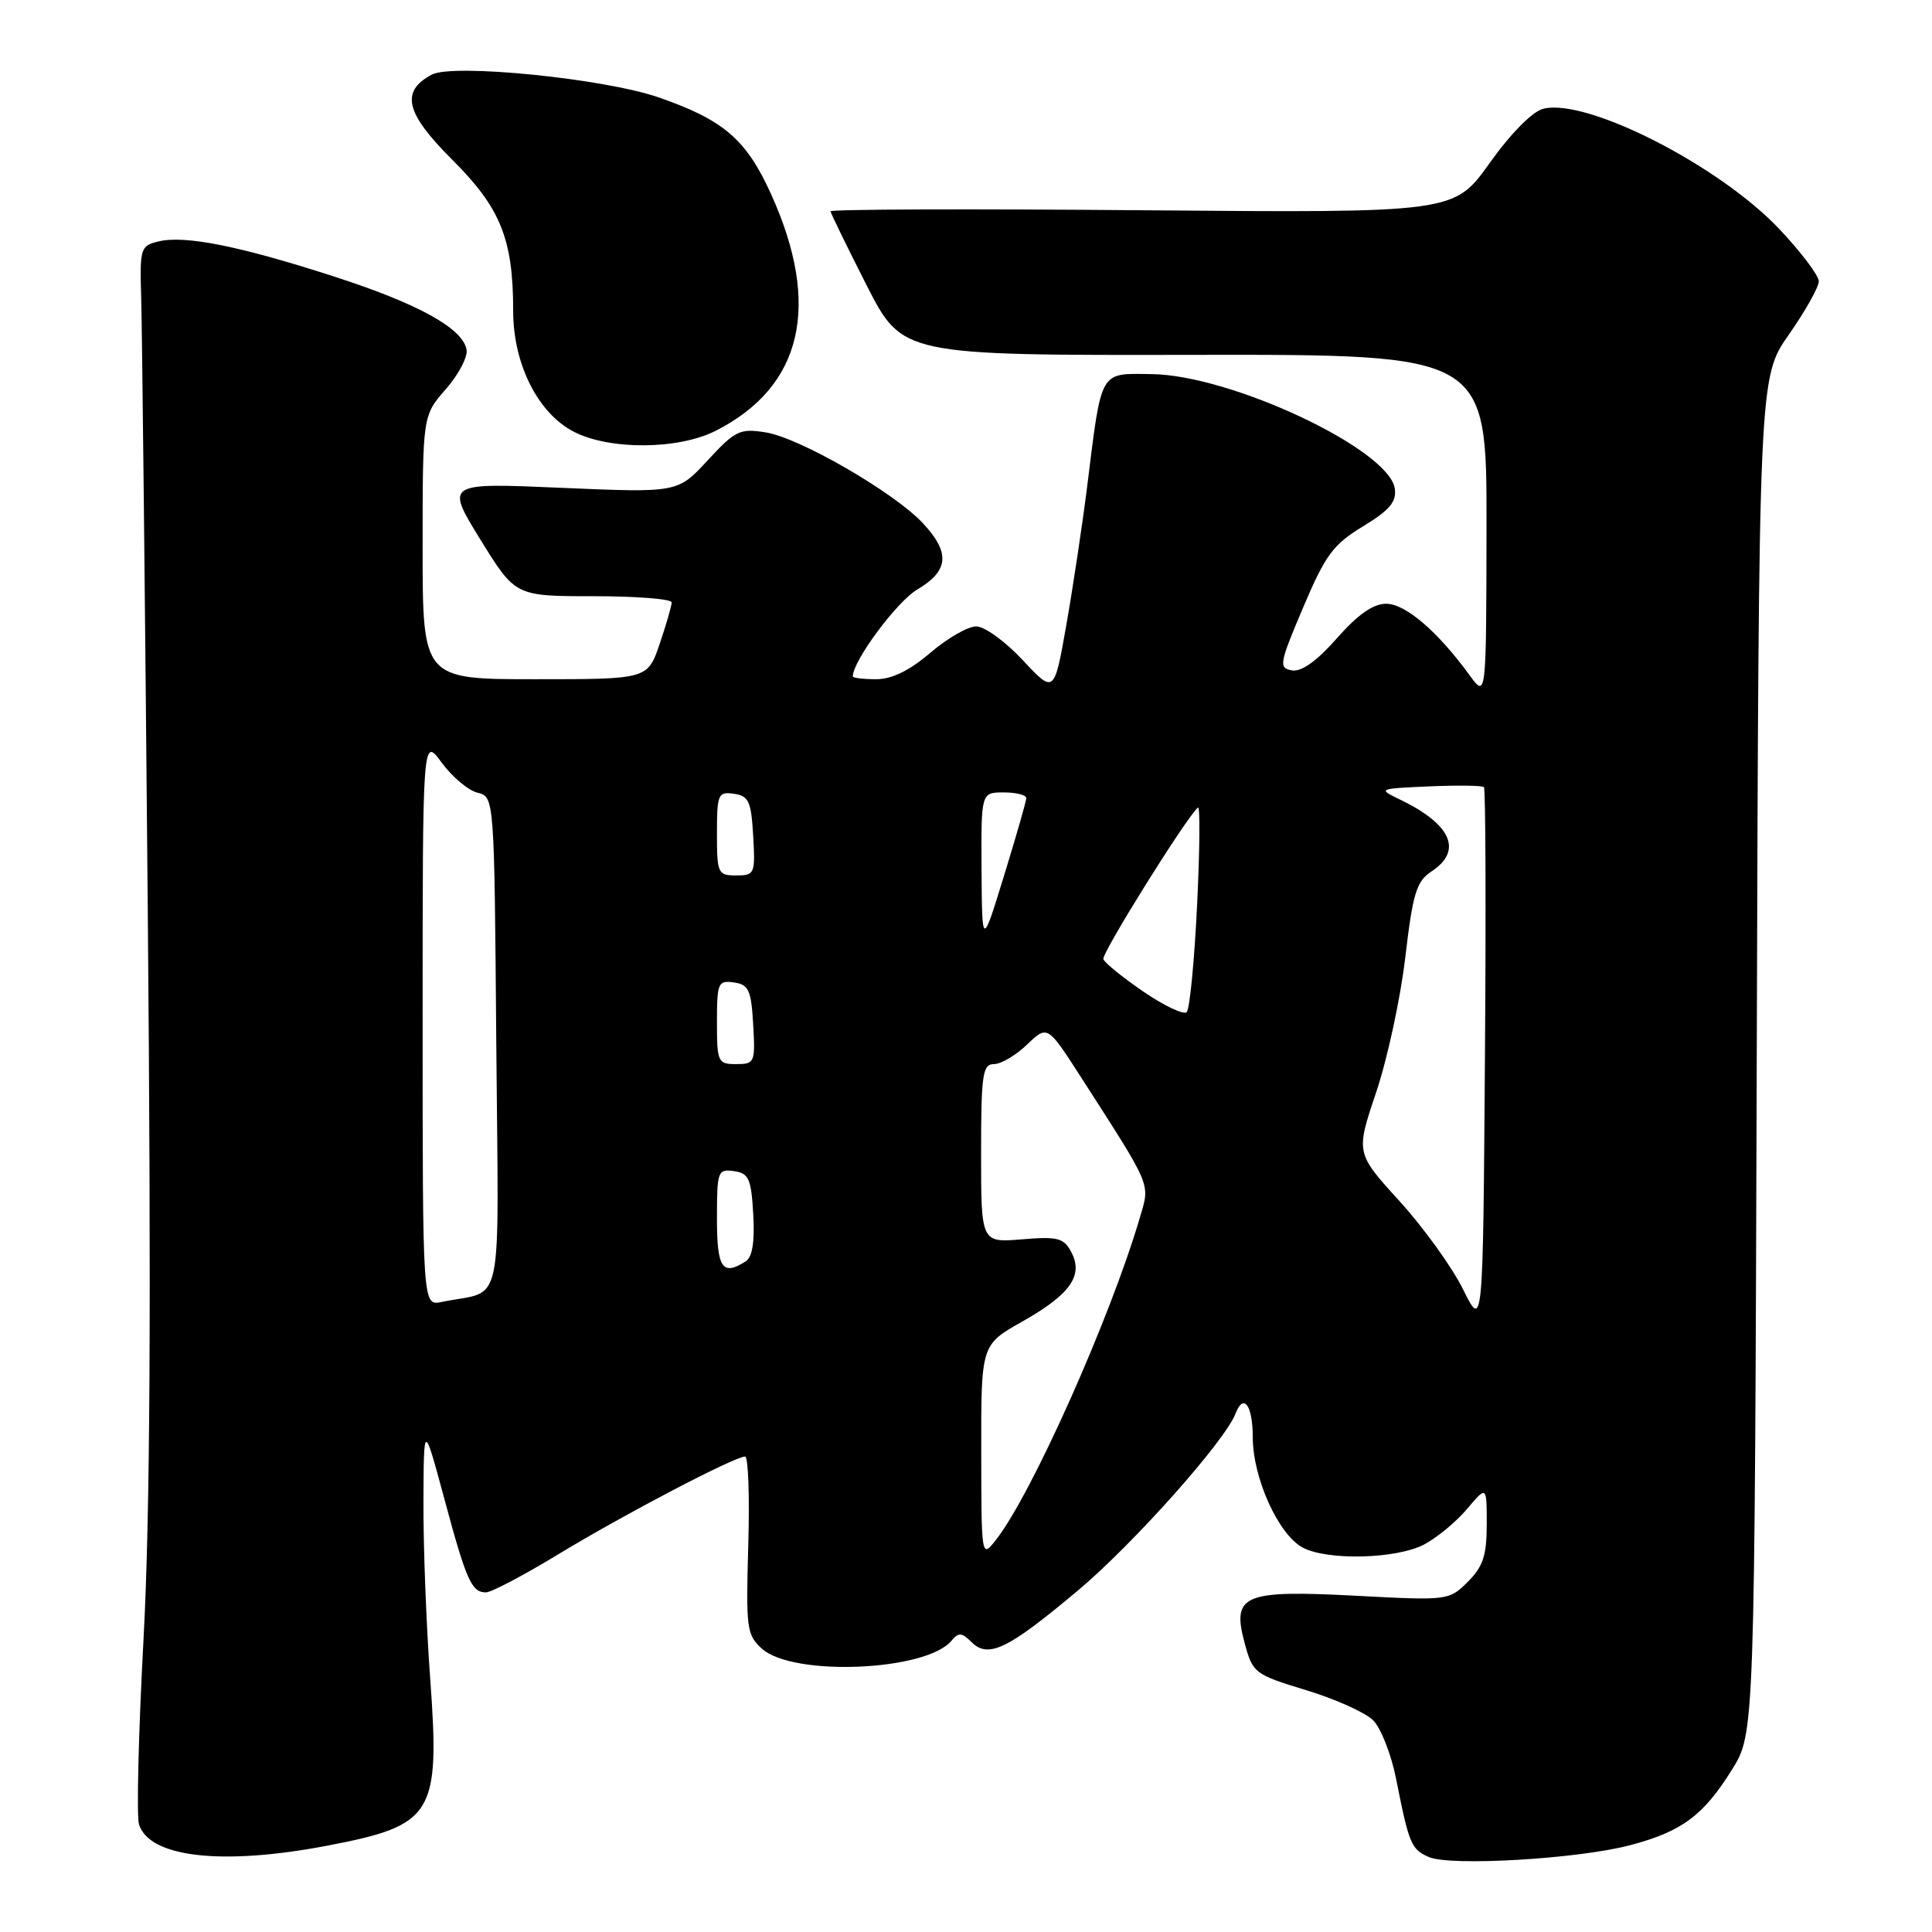 <?xml version="1.0" encoding="UTF-8" standalone="no"?>
<!DOCTYPE svg PUBLIC "-//W3C//DTD SVG 1.1//EN" "http://www.w3.org/Graphics/SVG/1.1/DTD/svg11.dtd" >
<svg xmlns="http://www.w3.org/2000/svg" xmlns:xlink="http://www.w3.org/1999/xlink" version="1.1" viewBox="0 0 256 256">
 <g >
 <path fill="currentColor"
d=" M 215.99 244.50 C 222.84 242.70 225.72 240.56 229.50 234.48 C 232.50 229.66 232.50 229.66 232.78 139.84 C 233.05 50.02 233.05 50.02 237.03 44.34 C 239.21 41.22 241.00 38.04 241.00 37.27 C 241.00 36.51 238.64 33.39 235.76 30.34 C 227.79 21.91 210.24 12.97 204.50 14.41 C 203.05 14.77 200.21 17.65 197.38 21.61 C 192.67 28.21 192.67 28.21 151.34 27.86 C 128.60 27.66 110.02 27.73 110.05 28.00 C 110.08 28.27 112.23 32.68 114.83 37.80 C 119.57 47.09 119.57 47.09 158.28 47.02 C 197.00 46.96 197.00 46.96 196.97 69.73 C 196.94 92.50 196.94 92.50 194.75 89.50 C 190.51 83.67 186.23 80.00 183.68 80.00 C 181.95 80.00 179.92 81.42 177.14 84.58 C 174.49 87.59 172.46 89.04 171.20 88.83 C 169.41 88.52 169.50 87.98 172.67 80.50 C 175.63 73.53 176.64 72.15 180.60 69.75 C 184.13 67.60 185.07 66.49 184.82 64.75 C 184.08 59.54 163.12 49.68 152.55 49.57 C 145.63 49.49 146.00 48.84 144.05 64.50 C 143.43 69.45 142.20 77.65 141.31 82.72 C 139.69 91.94 139.69 91.94 135.52 87.47 C 133.23 85.01 130.46 83.00 129.36 83.00 C 128.26 83.00 125.52 84.57 123.27 86.50 C 120.51 88.86 118.18 90.00 116.09 90.00 C 114.39 90.00 113.00 89.83 113.00 89.63 C 113.00 87.58 118.84 79.70 121.55 78.11 C 125.75 75.62 125.94 73.22 122.25 69.29 C 118.41 65.21 105.99 58.03 101.49 57.30 C 98.04 56.74 97.44 57.03 93.77 61.00 C 89.80 65.30 89.80 65.30 74.41 64.64 C 59.02 63.97 59.02 63.97 63.65 71.49 C 68.29 79.00 68.29 79.00 78.65 79.00 C 84.34 79.00 89.00 79.37 89.00 79.82 C 89.00 80.27 88.28 82.75 87.41 85.32 C 85.81 90.00 85.81 90.00 70.91 90.00 C 56.00 90.00 56.00 90.00 56.00 72.53 C 56.00 55.07 56.00 55.07 59.08 51.56 C 60.77 49.63 62.01 47.27 61.82 46.31 C 61.27 43.46 55.37 40.22 44.11 36.59 C 31.69 32.58 24.48 31.15 21.00 31.99 C 18.60 32.57 18.51 32.89 18.71 39.55 C 18.83 43.37 19.22 79.80 19.58 120.50 C 20.05 173.50 19.89 200.93 19.02 217.15 C 18.35 229.61 18.08 240.68 18.42 241.75 C 19.81 246.13 29.46 247.22 43.37 244.56 C 57.47 241.86 58.32 240.47 57.00 222.36 C 56.48 215.29 56.08 204.78 56.11 199.00 C 56.15 188.50 56.15 188.50 58.85 198.50 C 61.79 209.44 62.49 211.00 64.39 211.00 C 65.10 211.00 69.46 208.70 74.08 205.89 C 82.68 200.67 97.34 193.00 98.73 193.00 C 99.15 193.00 99.34 198.29 99.15 204.76 C 98.83 215.76 98.94 216.64 100.96 218.46 C 105.07 222.18 122.73 221.44 126.08 217.40 C 127.01 216.28 127.45 216.31 128.70 217.56 C 130.95 219.81 133.51 218.57 142.83 210.75 C 150.16 204.60 162.31 190.96 163.72 187.30 C 164.78 184.52 166.00 186.21 166.00 190.47 C 166.00 195.84 169.40 203.34 172.61 205.06 C 175.86 206.80 184.98 206.58 188.65 204.68 C 190.36 203.79 192.94 201.67 194.38 199.96 C 197.00 196.85 197.00 196.85 197.00 201.97 C 197.00 206.10 196.52 207.57 194.50 209.59 C 192.02 212.07 191.87 212.09 179.75 211.45 C 164.72 210.66 163.20 211.30 164.92 217.71 C 166.00 221.70 166.23 221.87 173.05 223.95 C 176.92 225.12 180.92 226.92 181.95 227.95 C 182.98 228.98 184.34 232.45 184.98 235.66 C 186.71 244.38 186.99 245.05 189.34 246.07 C 192.20 247.31 209.12 246.32 215.99 244.50 Z  M 94.88 57.06 C 106.35 51.21 108.85 40.44 102.16 25.70 C 98.89 18.48 95.88 15.89 87.29 12.91 C 80.04 10.40 60.01 8.39 57.21 9.89 C 53.03 12.12 53.72 14.98 59.93 21.17 C 66.34 27.56 68.00 31.68 68.00 41.23 C 68.00 48.21 71.25 54.70 75.98 57.18 C 80.73 59.66 89.89 59.61 94.88 57.06 Z  M 130.02 192.35 C 130.00 178.19 130.00 178.19 135.46 175.11 C 141.84 171.51 143.60 169.00 141.94 165.88 C 140.95 164.03 140.13 163.82 135.40 164.22 C 130.00 164.66 130.00 164.66 130.00 152.83 C 130.00 142.38 130.20 141.00 131.70 141.00 C 132.63 141.00 134.61 139.84 136.09 138.41 C 138.79 135.83 138.79 135.83 143.19 142.66 C 152.74 157.53 152.40 156.71 151.04 161.33 C 147.13 174.64 136.71 197.98 132.00 204.00 C 130.04 206.50 130.04 206.50 130.02 192.35 Z  M 193.86 170.84 C 192.41 167.90 188.61 162.64 185.43 159.14 C 179.64 152.78 179.64 152.78 182.35 144.73 C 183.84 140.30 185.58 132.25 186.21 126.83 C 187.21 118.33 187.69 116.78 189.68 115.47 C 193.86 112.73 192.33 109.23 185.50 105.94 C 182.54 104.52 182.59 104.50 189.37 104.20 C 193.15 104.04 196.41 104.08 196.63 104.30 C 196.85 104.51 196.91 120.78 196.76 140.43 C 196.50 176.17 196.50 176.17 193.86 170.84 Z  M 56.00 135.32 C 56.00 97.61 56.00 97.61 58.53 101.06 C 59.93 102.95 62.06 104.75 63.28 105.04 C 65.50 105.59 65.50 105.59 65.76 138.27 C 66.06 174.81 66.91 170.77 58.50 172.52 C 56.00 173.04 56.00 173.04 56.00 135.32 Z  M 95.00 161.43 C 95.00 155.19 95.11 154.88 97.25 155.18 C 99.22 155.46 99.54 156.17 99.81 160.91 C 100.02 164.55 99.69 166.58 98.81 167.14 C 95.70 169.11 95.00 168.05 95.00 161.43 Z  M 95.00 135.43 C 95.00 130.23 95.15 129.88 97.25 130.18 C 99.21 130.46 99.54 131.18 99.80 135.75 C 100.09 140.79 100.00 141.00 97.55 141.00 C 95.12 141.00 95.00 140.74 95.00 135.43 Z  M 151.50 131.39 C 148.75 129.51 146.37 127.58 146.20 127.09 C 145.95 126.34 157.07 108.50 158.73 107.00 C 159.03 106.72 158.98 112.56 158.62 119.96 C 158.26 127.37 157.64 133.74 157.24 134.12 C 156.83 134.49 154.25 133.27 151.50 131.39 Z  M 130.06 115.25 C 130.00 105.00 130.00 105.00 133.00 105.00 C 134.65 105.00 135.99 105.34 135.99 105.75 C 135.98 106.16 134.66 110.78 133.05 116.00 C 130.13 125.50 130.13 125.50 130.06 115.25 Z  M 95.00 110.43 C 95.00 105.23 95.15 104.88 97.25 105.18 C 99.21 105.46 99.54 106.18 99.80 110.75 C 100.09 115.79 100.00 116.00 97.55 116.00 C 95.12 116.00 95.00 115.74 95.00 110.43 Z "/>
</g>
</svg>